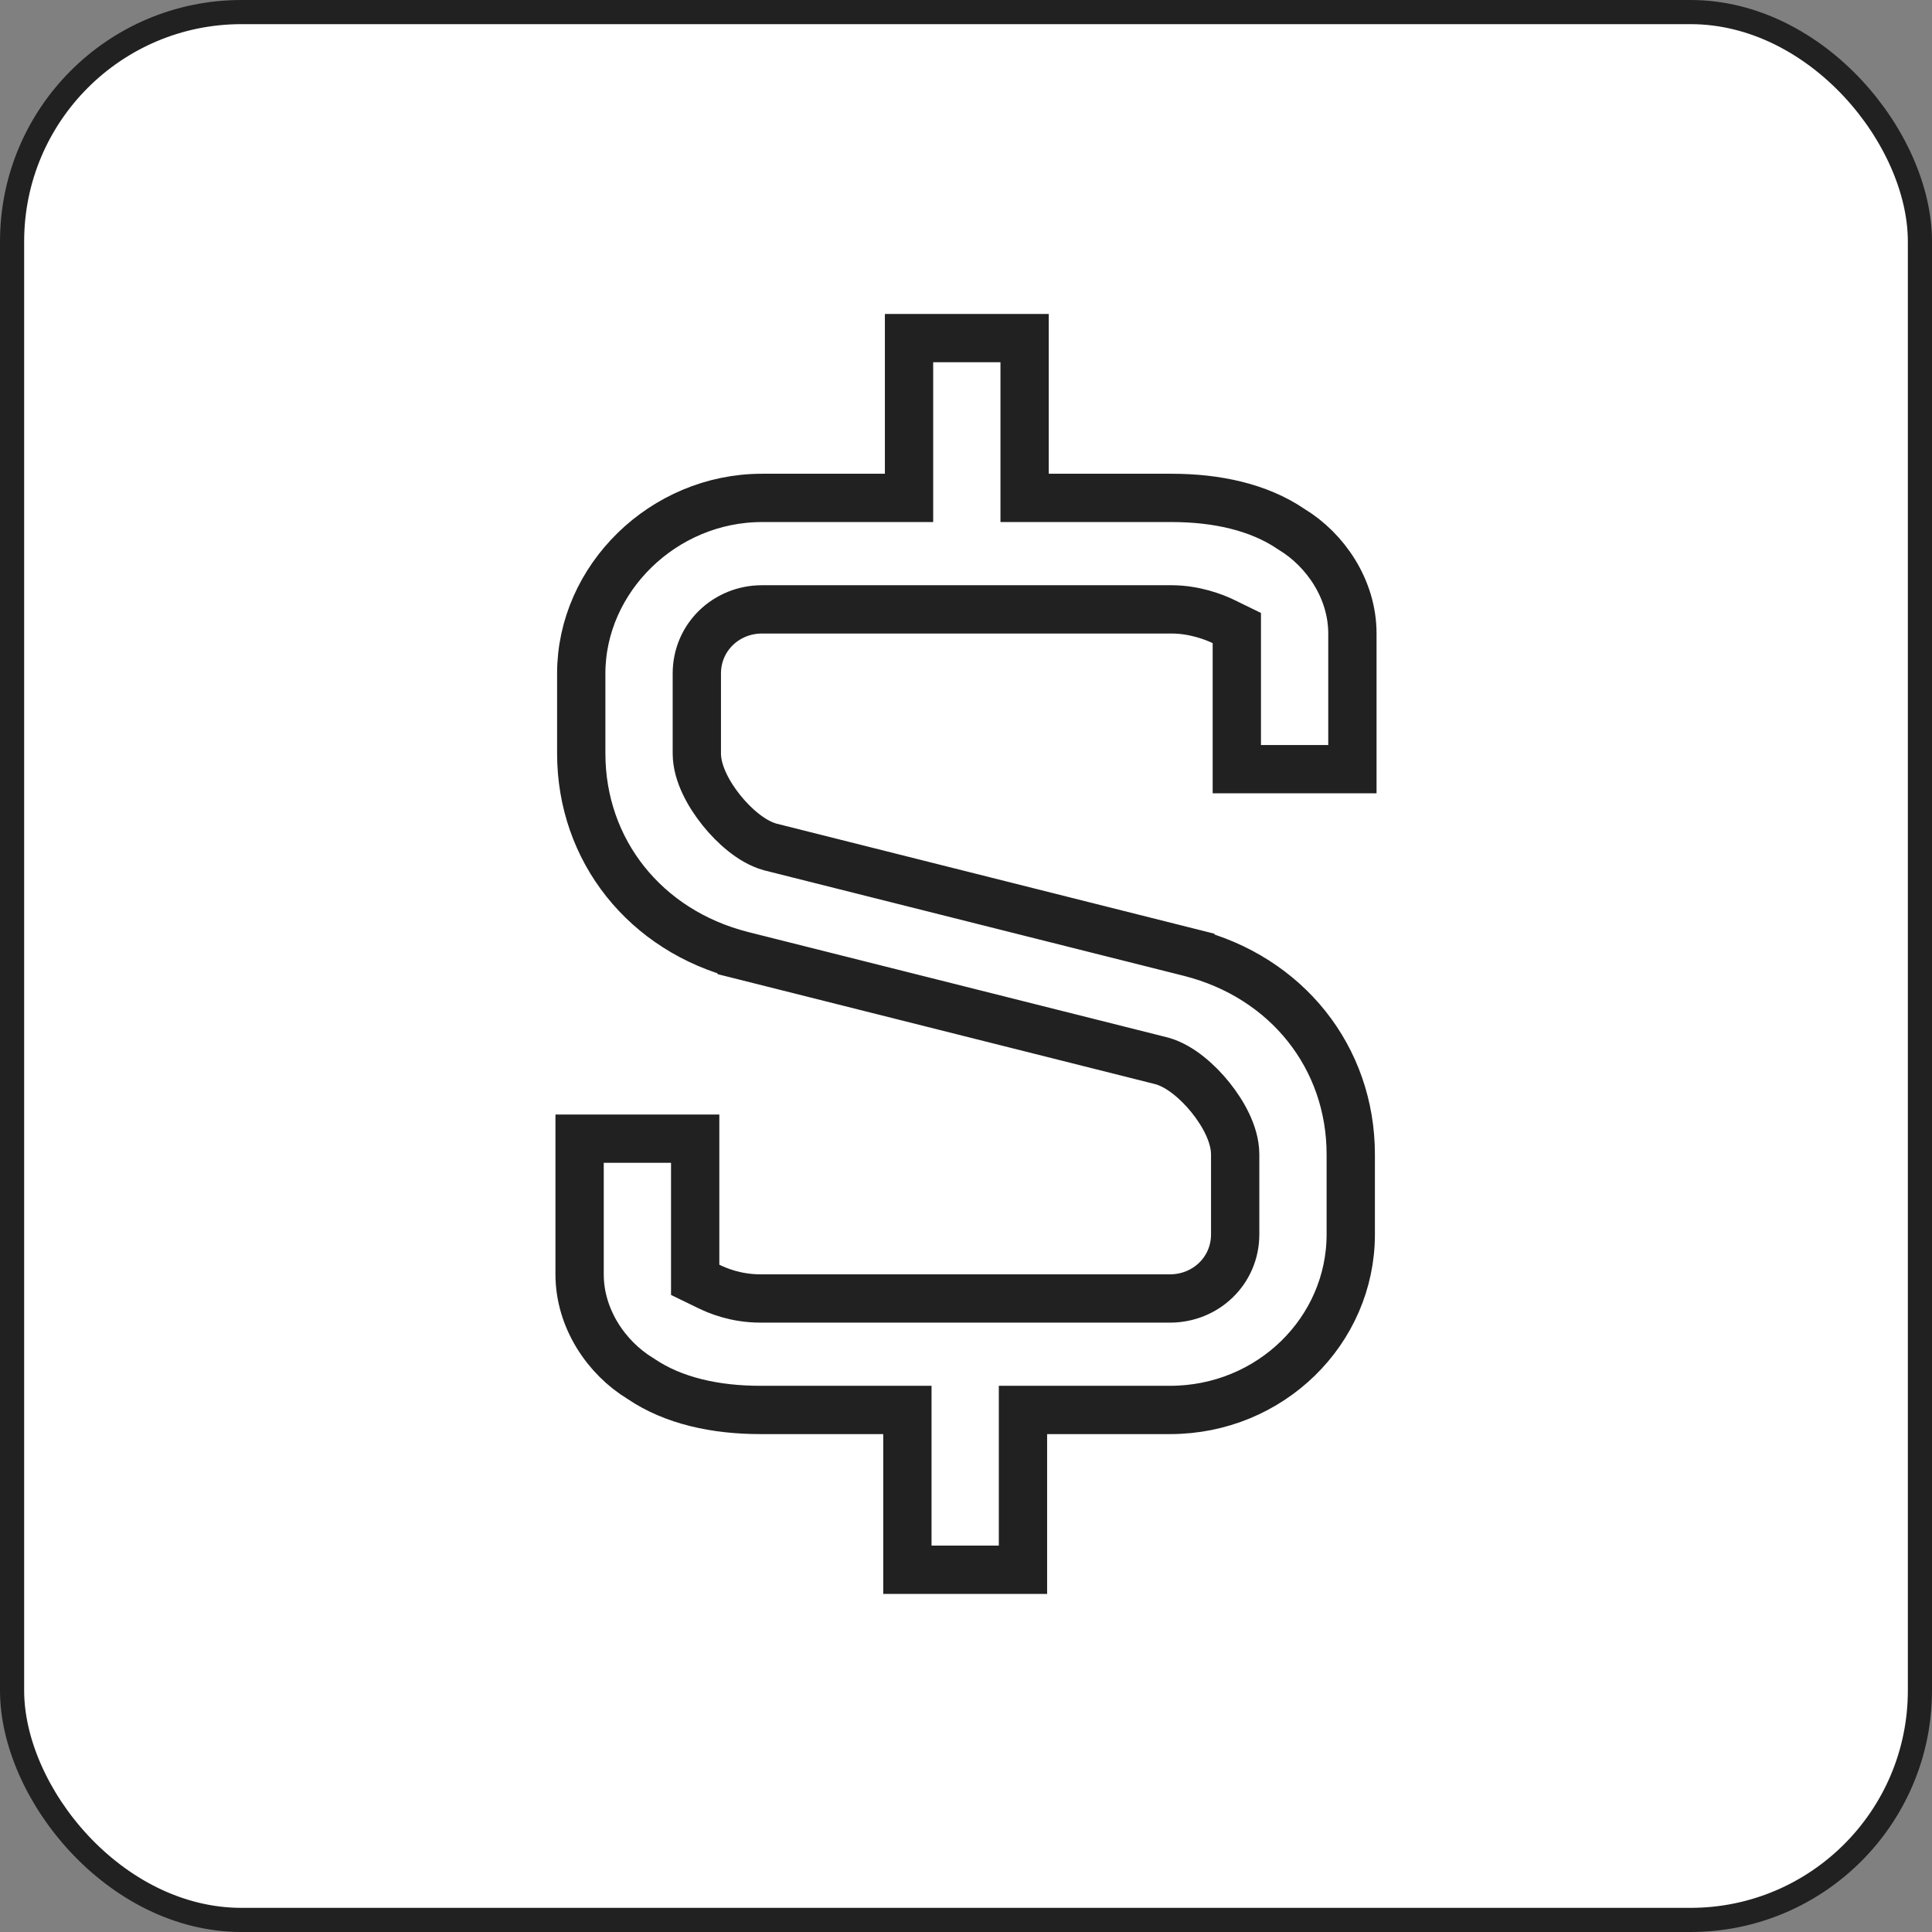 <svg width="80" height="80" viewBox="0 0 80 80" fill="none" xmlns="http://www.w3.org/2000/svg">
<rect x="0" y="0" width="80" height="80" fill="#808080" stroke="none"/>
<rect x="0.5" y="0.5" width="79" height="79" rx="9.5" fill="white" stroke="#222121"/>
<path d="M36.641 20.617H37.641V19.617V14H42.427V19.617V20.617H43.427H48.517C50.368 20.617 52.115 20.993 53.453 21.9L53.473 21.914L53.494 21.926C54.877 22.769 56 24.389 56 26.233V31.85H51.214V26.631V26.006L50.652 25.732C50.304 25.562 49.471 25.233 48.517 25.233H31.551C30.073 25.233 28.854 26.385 28.854 27.888V31.196C28.854 31.651 29.003 32.095 29.178 32.462C29.359 32.843 29.603 33.216 29.872 33.551C30.141 33.886 30.451 34.203 30.777 34.462C31.092 34.714 31.476 34.955 31.893 35.071L31.906 35.074L31.918 35.077L49.288 39.443C49.288 39.444 49.289 39.444 49.289 39.444C53.277 40.461 55.932 43.782 55.932 47.804V51.112C55.932 55.102 52.603 58.383 48.449 58.383H43.359H42.359V59.383V65H37.573V59.383V58.383H36.573H31.483C29.632 58.383 27.885 58.007 26.547 57.1L26.527 57.086L26.506 57.074C25.123 56.231 24 54.611 24 52.767V47.15H28.786V52.37V52.995L29.348 53.268C29.684 53.432 30.453 53.767 31.483 53.767H48.449C49.928 53.767 51.146 52.615 51.146 51.112V47.804C51.146 47.349 50.996 46.905 50.822 46.538C50.641 46.157 50.397 45.784 50.128 45.449C49.859 45.114 49.549 44.797 49.223 44.538C48.908 44.286 48.524 44.045 48.107 43.929L48.094 43.926L48.082 43.923L30.712 39.557C30.712 39.556 30.711 39.556 30.711 39.556C26.723 38.539 24.068 35.218 24.068 31.196V27.888C24.068 23.964 27.464 20.617 31.551 20.617H36.641Z" stroke="#222121" stroke-width="2"/>
</svg>
